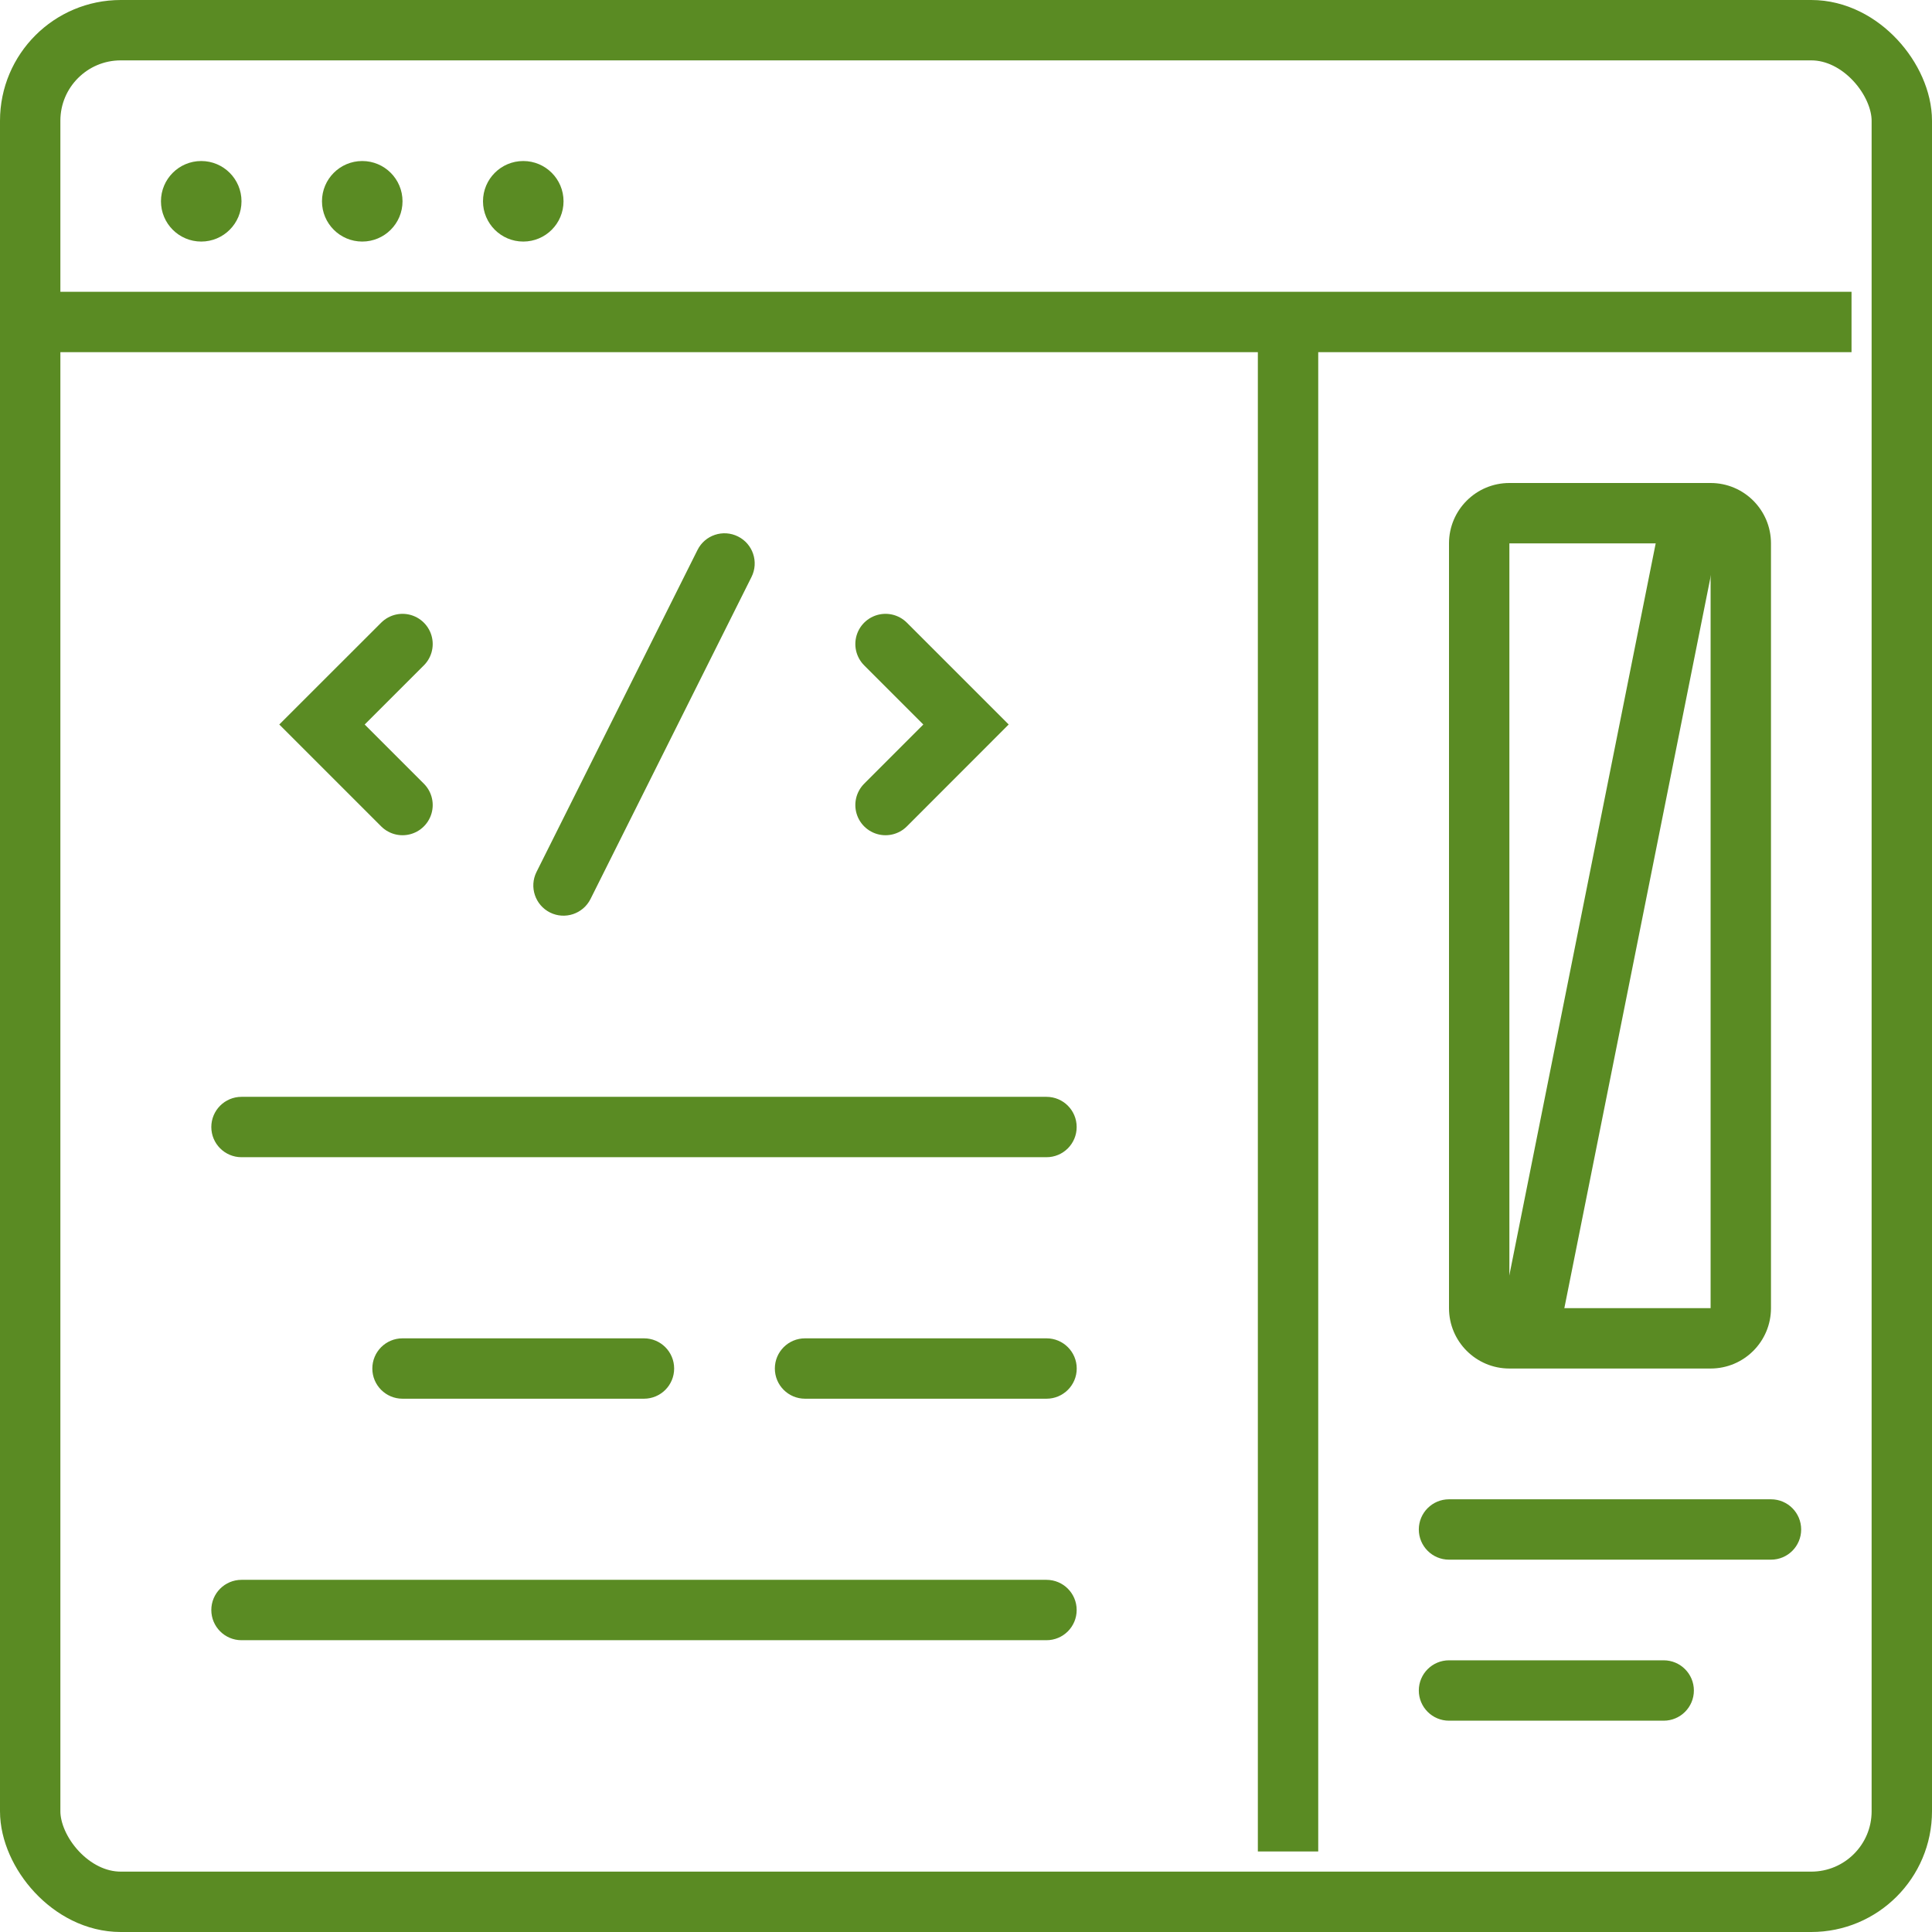 <svg width="32" height="32" viewBox="0 0 32 32" fill="none" xmlns="http://www.w3.org/2000/svg">
<path d="M6.667 10.667L5.333 12L6.667 13.334" stroke="#5A8B23" stroke-linecap="round"/>
<path d="M14.667 10.667L16 12L14.667 13.334" stroke="#5A8B23" stroke-linecap="round"/>
<path d="M8.886 14.443C8.763 14.69 8.863 14.99 9.11 15.114C9.357 15.237 9.657 15.137 9.781 14.89L8.886 14.443ZM12.447 9.557C12.571 9.31 12.471 9.009 12.224 8.886C11.977 8.762 11.676 8.862 11.553 9.109L12.447 9.557ZM9.781 14.89L12.447 9.557L11.553 9.109L8.886 14.443L9.781 14.89Z" fill="#5A8B23"/>
<path d="M24 27.5C23.724 27.5 23.5 27.724 23.5 28C23.5 28.276 23.724 28.5 24 28.5V27.5ZM27.556 28.5C27.832 28.5 28.056 28.276 28.056 28C28.056 27.724 27.832 27.5 27.556 27.5V28.5ZM24 24.833C23.724 24.833 23.5 25.057 23.5 25.333C23.5 25.609 23.724 25.833 24 25.833V24.833ZM29.333 25.833C29.61 25.833 29.833 25.609 29.833 25.333C29.833 25.057 29.61 24.833 29.333 24.833V25.833ZM24 28.5H27.556V27.5H24V28.5ZM24 25.833H29.333V24.833H24V25.833Z" fill="#5A8B23"/>
<path d="M4 18.167C3.724 18.167 3.5 18.391 3.5 18.667C3.5 18.943 3.724 19.167 4 19.167V18.167ZM17.333 19.167C17.61 19.167 17.833 18.943 17.833 18.667C17.833 18.391 17.61 18.167 17.333 18.167V19.167ZM4 19.167H10.667V18.167H4V19.167ZM10.667 19.167L17.333 19.167V18.167L10.667 18.167V19.167Z" fill="#5A8B23"/>
<path d="M6.667 22.167C6.39 22.167 6.167 22.391 6.167 22.667C6.167 22.943 6.39 23.167 6.667 23.167V22.167ZM10.666 23.167C10.943 23.167 11.166 22.943 11.166 22.667C11.166 22.391 10.943 22.167 10.666 22.167V23.167ZM6.667 23.167H10.666V22.167H6.667V23.167Z" fill="#5A8B23"/>
<path d="M13.334 22.167C13.057 22.167 12.834 22.391 12.834 22.667C12.834 22.943 13.057 23.167 13.334 23.167V22.167ZM17.334 23.167C17.61 23.167 17.834 22.943 17.834 22.667C17.834 22.391 17.61 22.167 17.334 22.167V23.167ZM13.334 23.167H17.334V22.167H13.334V23.167Z" fill="#5A8B23"/>
<path d="M4 26.167C3.724 26.167 3.5 26.391 3.5 26.667C3.5 26.943 3.724 27.167 4 27.167V26.167ZM17.333 27.167C17.61 27.167 17.833 26.943 17.833 26.667C17.833 26.391 17.61 26.167 17.333 26.167V27.167ZM4 27.167H10.667V26.167H4V27.167ZM10.667 27.167L17.333 27.167V26.167L10.667 26.167V27.167Z" fill="#5A8B23"/>
<path d="M0 5.333H30.667" stroke="#5A8B23"/>
<path d="M21.334 5.333V30.666" stroke="#5A8B23"/>
<rect x="0.5" y="0.5" width="31" height="31" rx="1.5" stroke="#5A8B23"/>
<path fill-rule="evenodd" clip-rule="evenodd" d="M28.333 9H25V21.667L28.333 21.667V9ZM25 8C24.448 8 24 8.448 24 9V21.667C24 22.219 24.448 22.667 25 22.667H28.333C28.886 22.667 29.333 22.219 29.333 21.667V9C29.333 8.448 28.886 8 28.333 8H25Z" fill="#5A8B23"/>
<path d="M25.334 22L28 8.667" stroke="#5A8B23"/>
<circle cx="3.333" cy="3.334" r="0.667" fill="#5A8B23"/>
<circle cx="6" cy="3.334" r="0.667" fill="#5A8B23"/>
<circle cx="8.667" cy="3.334" r="0.667" fill="#5A8B23"/>
</svg>
